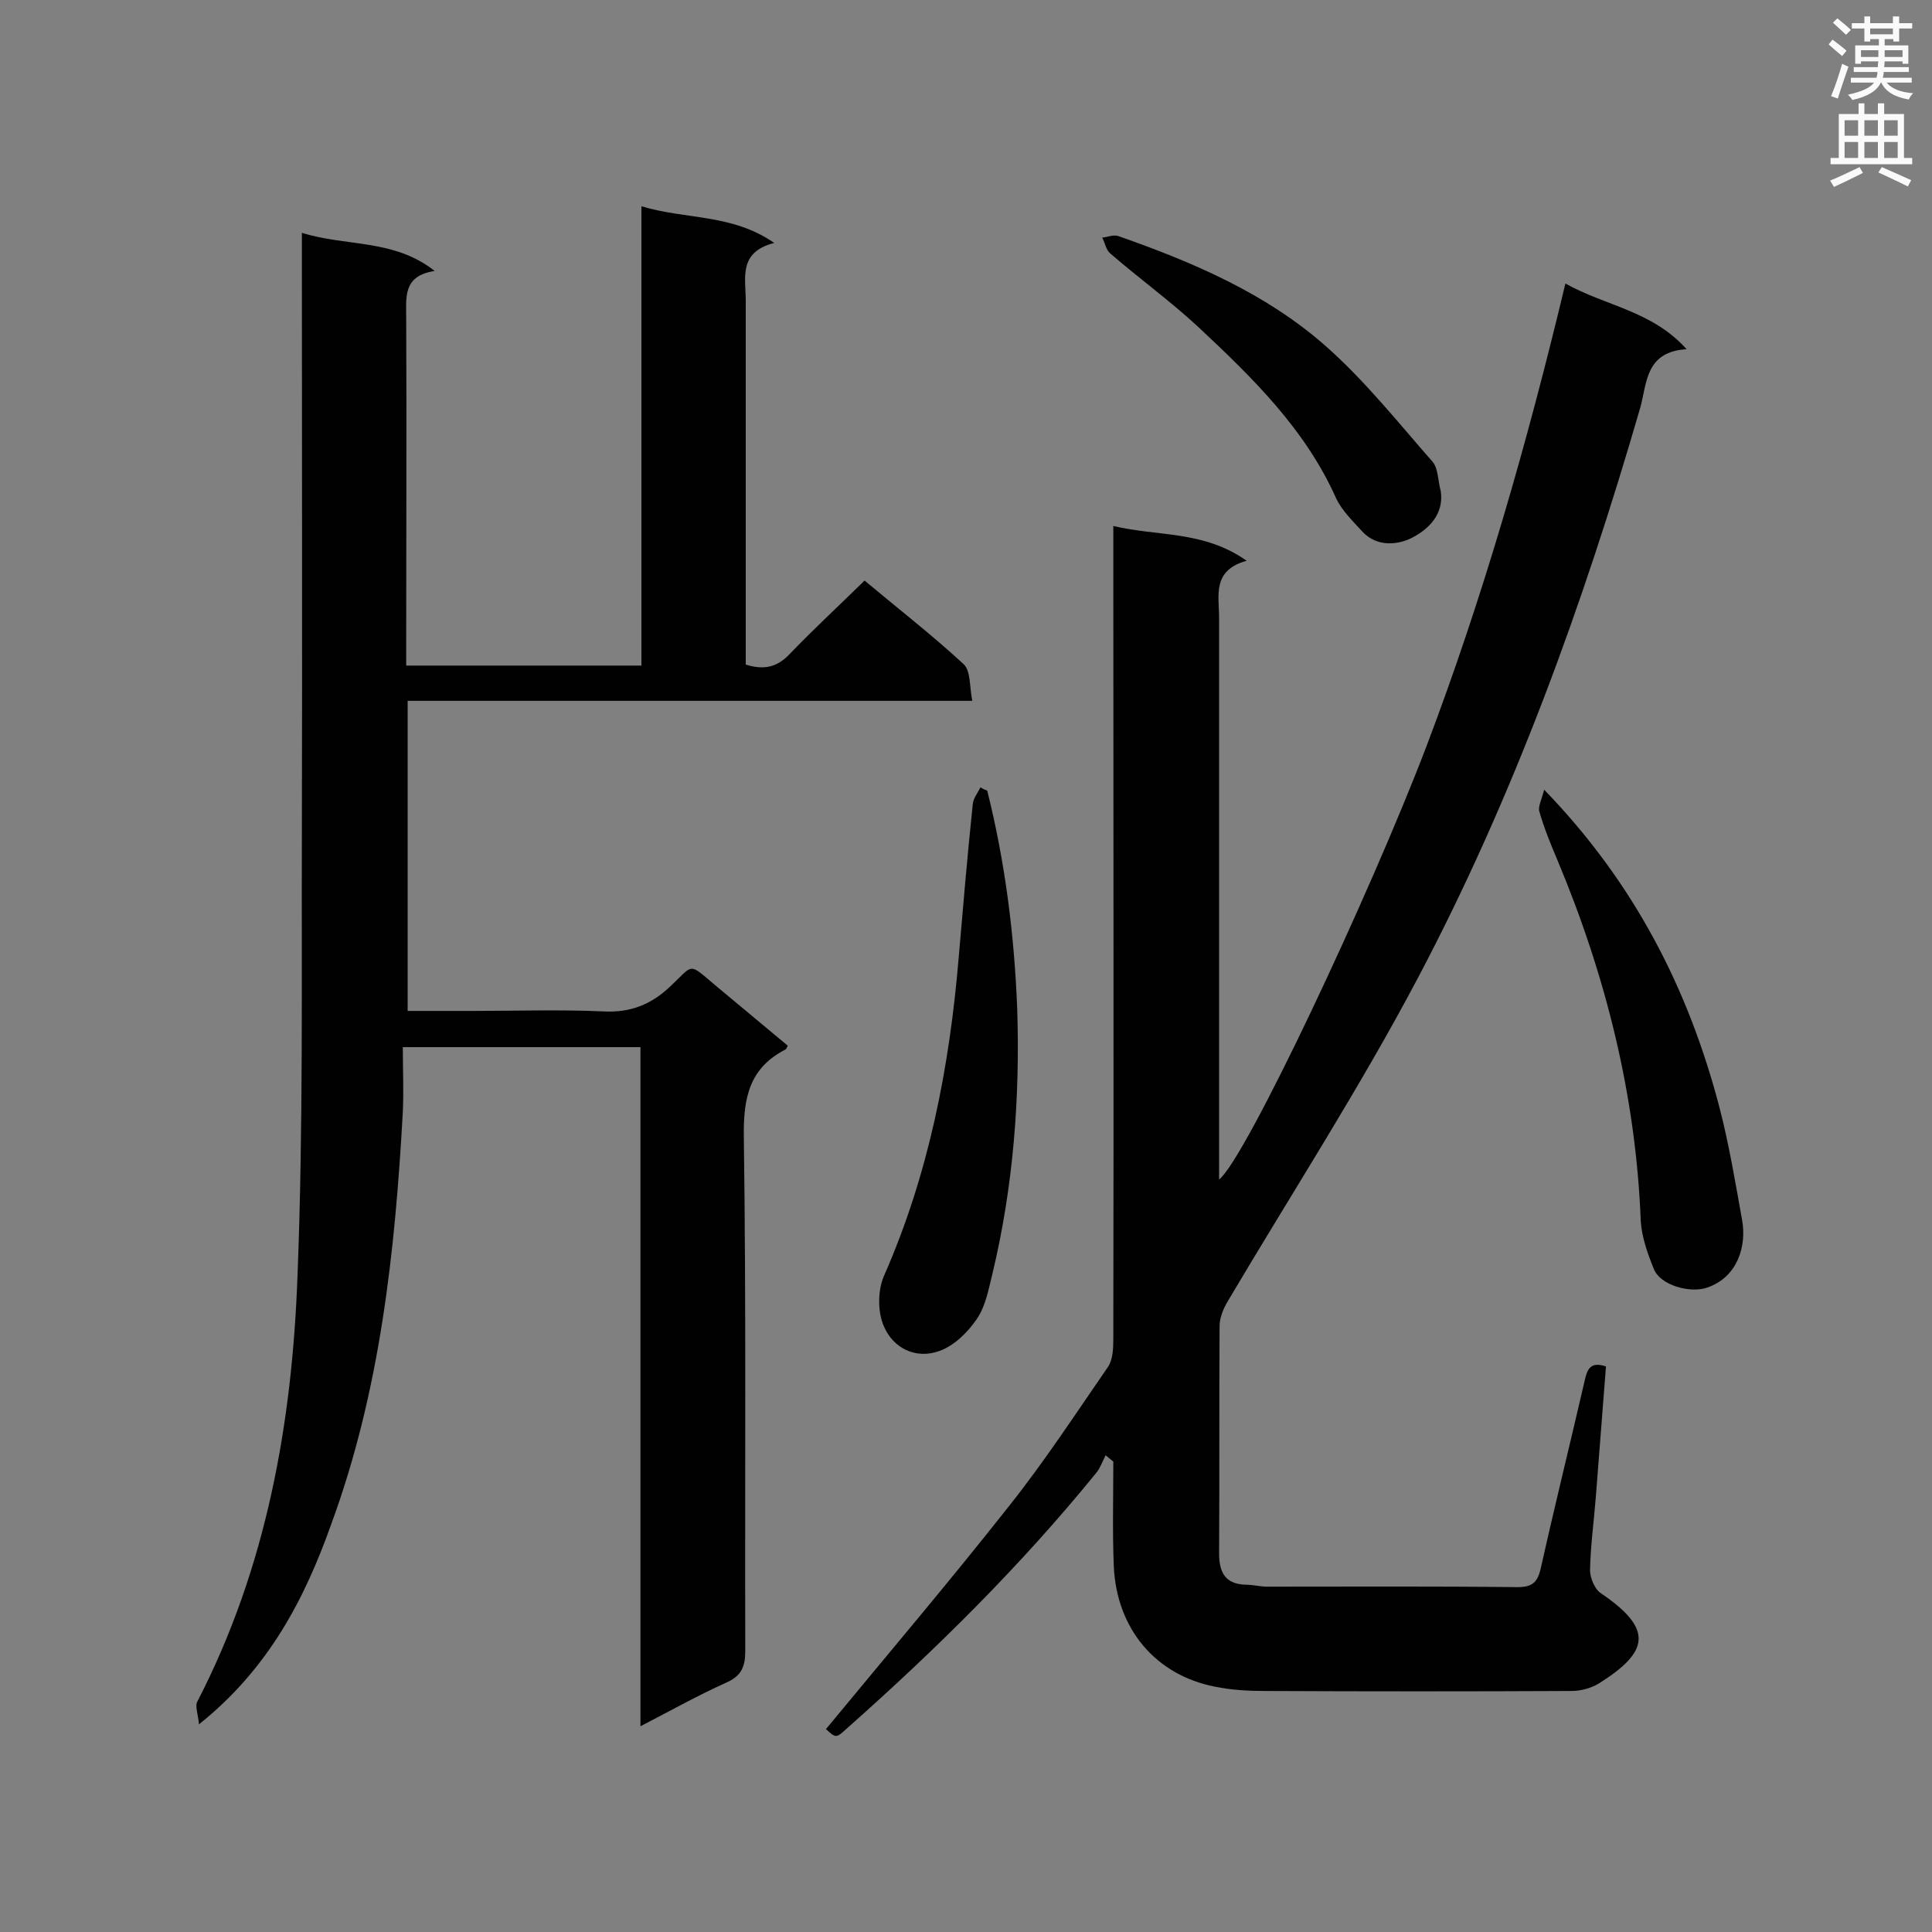 <svg enable-background="new 0 0 400 400" viewBox="0 0 400 400" xmlns="http://www.w3.org/2000/svg"><rect x="0" y="0" width="400" height="400" fill="#808080" stroke="none"/><g fill="#010101"><path d="m41.2 357c-.2-2.2-.9-3.8-.3-4.8 14.3-27.7 19.6-57.6 20.7-88.2 1.2-30.7.8-61.5.9-92.2.1-39.3 0-78.6 0-118 0-1.7 0-3.4 0-5.6 9.2 2.9 19 1.2 27.5 7.9-6.6 1-5.9 5.4-5.9 9.7.1 22.2 0 44.4 0 66.6v5.4h48.7c0-31.5 0-62.9 0-95.1 9.2 2.8 18.7 1.5 27.5 7.6-7.5 1.9-5.9 7.3-5.9 12v70.1 5.2c3.9 1.2 6.6.5 9.2-2.3 4.9-5.1 10.1-9.9 15.4-15.1 6.8 5.7 13.9 11.2 20.5 17.3 1.5 1.4 1.2 4.6 1.8 7.6-39.5 0-78 0-116.9 0v64.2h13.5c9 0 18-.3 27 .1 5.6.3 9.9-1.4 13.9-5.2 4.9-4.6 3.6-5 9.3-.2 5 4.2 10 8.3 15 12.5-.2.4-.3.7-.5.8-7.4 3.8-8.7 9.9-8.6 17.9.5 35.5.2 71.1.3 106.6 0 3.3-.8 5.2-4 6.6-5.8 2.6-11.3 5.7-17.7 9 0-47.3 0-93.8 0-140.6-16.4 0-32.3 0-49.2 0 0 4.5.2 9 0 13.4-1.6 29-4.7 57.8-14.8 85.3-5.5 15.5-13 30-27.4 41.5z"/><path d="m171 358c12.8-15.5 25.7-30.7 38-46.3 7.3-9.2 13.7-19 20.4-28.7 1-1.5 1.1-3.8 1.1-5.8.1-54.1 0-108.2 0-162.3 0-1.7 0-3.4 0-6 9.2 2.2 18.7.9 27.6 7.2-7.2 2-5.7 7.2-5.7 11.8v111.4 4.9c5.4-4.1 31.3-59.2 42.9-89.6 11.8-31.1 20.9-62.9 28.8-95.9 8.4 4.7 17.9 5.6 25.1 13.6-8.6.5-8.2 7.1-9.6 12.1-11.8 40.7-26.2 80.5-46 118-12.1 22.9-26.2 44.7-39.4 67-.9 1.5-1.7 3.4-1.7 5.2-.1 15.7 0 31.3-.1 47 0 4 1.3 6.4 5.6 6.5 1.4 0 2.9.4 4.3.4 17.3 0 34.5-.1 51.8.1 3.1 0 4.2-.9 4.9-3.9 2.9-13 6.1-25.9 9.1-38.9.5-2.2 1.1-4 4.4-2.9-.7 8.9-1.4 18-2.1 27-.4 5.1-1.1 10.1-1.2 15.2 0 1.6 1 4 2.3 4.8 10.9 7.4 9.9 12.1-.4 18.6-1.6 1-3.8 1.6-5.7 1.6-21.2.1-42.4.1-63.5 0-3.5 0-7-.2-10.4-.9-12.2-2.4-20.3-11.9-20.9-24.9-.3-7.2-.1-14.5-.1-21.7-.5-.4-1.1-.9-1.6-1.3-.6 1.2-1.1 2.6-1.9 3.6-15.6 19.2-33.1 36.5-51.6 52.9-2.3 2.1-2.3 2.1-4.4.2z"/><path d="m204.4 163.7c3.7 14.8 5.6 29.8 6.2 45.1.6 18.5-.8 36.8-5.1 54.8-.8 3.2-1.4 6.7-3.2 9.4-1.9 2.8-4.7 5.6-7.8 6.7-4.9 1.8-9.6-.6-11.5-5.1-1.3-2.9-1.3-7.4 0-10.4 9.3-21.1 13.6-43.3 15.5-66.1.9-10.5 1.8-21.1 2.9-31.6.1-1.2 1-2.3 1.6-3.5.4.3.9.5 1.4.7z"/><path d="m319.7 163.5c18.7 19.3 29.9 41.3 36.3 65.8 2 7.7 3.3 15.6 4.7 23.4.9 5.1-.8 11.7-7.3 13.9-3.5 1.2-9.7-.5-11-3.9-1.3-3.2-2.5-6.6-2.7-9.9-1-25.9-7.2-50.7-17.2-74.6-1.4-3.3-2.8-6.7-3.8-10.2-.3-1 .5-2.5 1-4.5z"/><path d="m298.3 101.7c.7 4.9-2.7 7.9-5.7 9.5-2.9 1.6-7.4 2.2-10.5-1.1-2-2.2-4.3-4.4-5.5-7-6.4-14.3-17.3-24.9-28.4-35.3-5.8-5.4-12.3-10.1-18.3-15.3-.9-.7-1.1-2.2-1.7-3.3 1.1-.1 2.4-.7 3.4-.3 15.4 5.4 30.4 11.8 42.7 22.6 8.2 7.2 15.1 15.9 22.3 24.1 1.2 1.4 1.1 4 1.7 6.1z"/></g><path d="m378.6 9.2.8-1c.9.7 1.9 1.4 2.9 2.3l-.9 1.1c-1.1-.9-2-1.7-2.8-2.4zm.5 10.7c.9-2.1 1.6-4.3 2.3-6.7.4.2.8.4 1.3.6-.7 2.1-1.5 4.3-2.2 6.6zm.4-15.2.9-.9c1 .8 2 1.6 2.8 2.4l-1 1c-1-.9-1.9-1.8-2.7-2.5zm12.5-1.3h1.2v1.4h2.7v1.1h-2.7v2.7h-1.2v-.5h-1.8v1.3h4.9v3.8h-1.2v-.5h-3.7c0 .4-.1.9-.1 1.2h5.1v1h-5.2c0 .5-.1.9-.2 1.2h6v1h-5.2c1.1 1.3 2.9 2 5.5 2.2-.4.4-.7.8-.9 1.3-2.9-.5-4.8-1.6-5.7-3.5h-.1c-.8 1.7-2.7 2.9-5.9 3.6-.2-.4-.6-.8-.9-1.1 2.8-.6 4.6-1.4 5.4-2.5h-4.8v-1h5.3c.1-.3.2-.7.2-1.2h-4.9v-1h5c0-.4 0-.8.1-1.2h-3.6v.5h-1.2v-3.8h4.9v-1.3h-1.8v.5h-1.2v-2.7h-2.6v-1.1h2.6v-1.4h1.2v1.4h4.7v-1.4zm-6.7 8.4h3.6c0-.4 0-.9 0-1.4h-3.6zm1.9-4.7h4.7v-1.2h-4.7zm6.7 3.3h-3.7v1.4h3.7z" fill="#fafafb"/><path d="m384.7 21.4h1.3v2.2h2.8v-2.2h1.3v2.2h4.1v9.1h1.7v1.3h-16.9v-1.3h1.7v-9.1h4.1v-2.2zm.3 13.2.7 1.2c-1.8.9-3.8 1.9-6 2.9-.2-.4-.5-.8-.8-1.3 2.4-1 4.4-2 6.1-2.8zm-3.1-6.5h2.8v-3.2h-2.8zm0 4.6h2.8v-3.3h-2.8zm4.1-4.6h2.8v-3.2h-2.8zm0 4.6h2.8v-3.3h-2.8zm3.6 1.9c2.1.9 4.1 1.8 6.1 2.7l-.7 1.3c-2.2-1.1-4.2-2-6.1-2.9zm3.3-9.7h-2.8v3.2h2.8zm-2.8 7.8h2.8v-3.3h-2.8z" fill="#fafafb"/></svg>